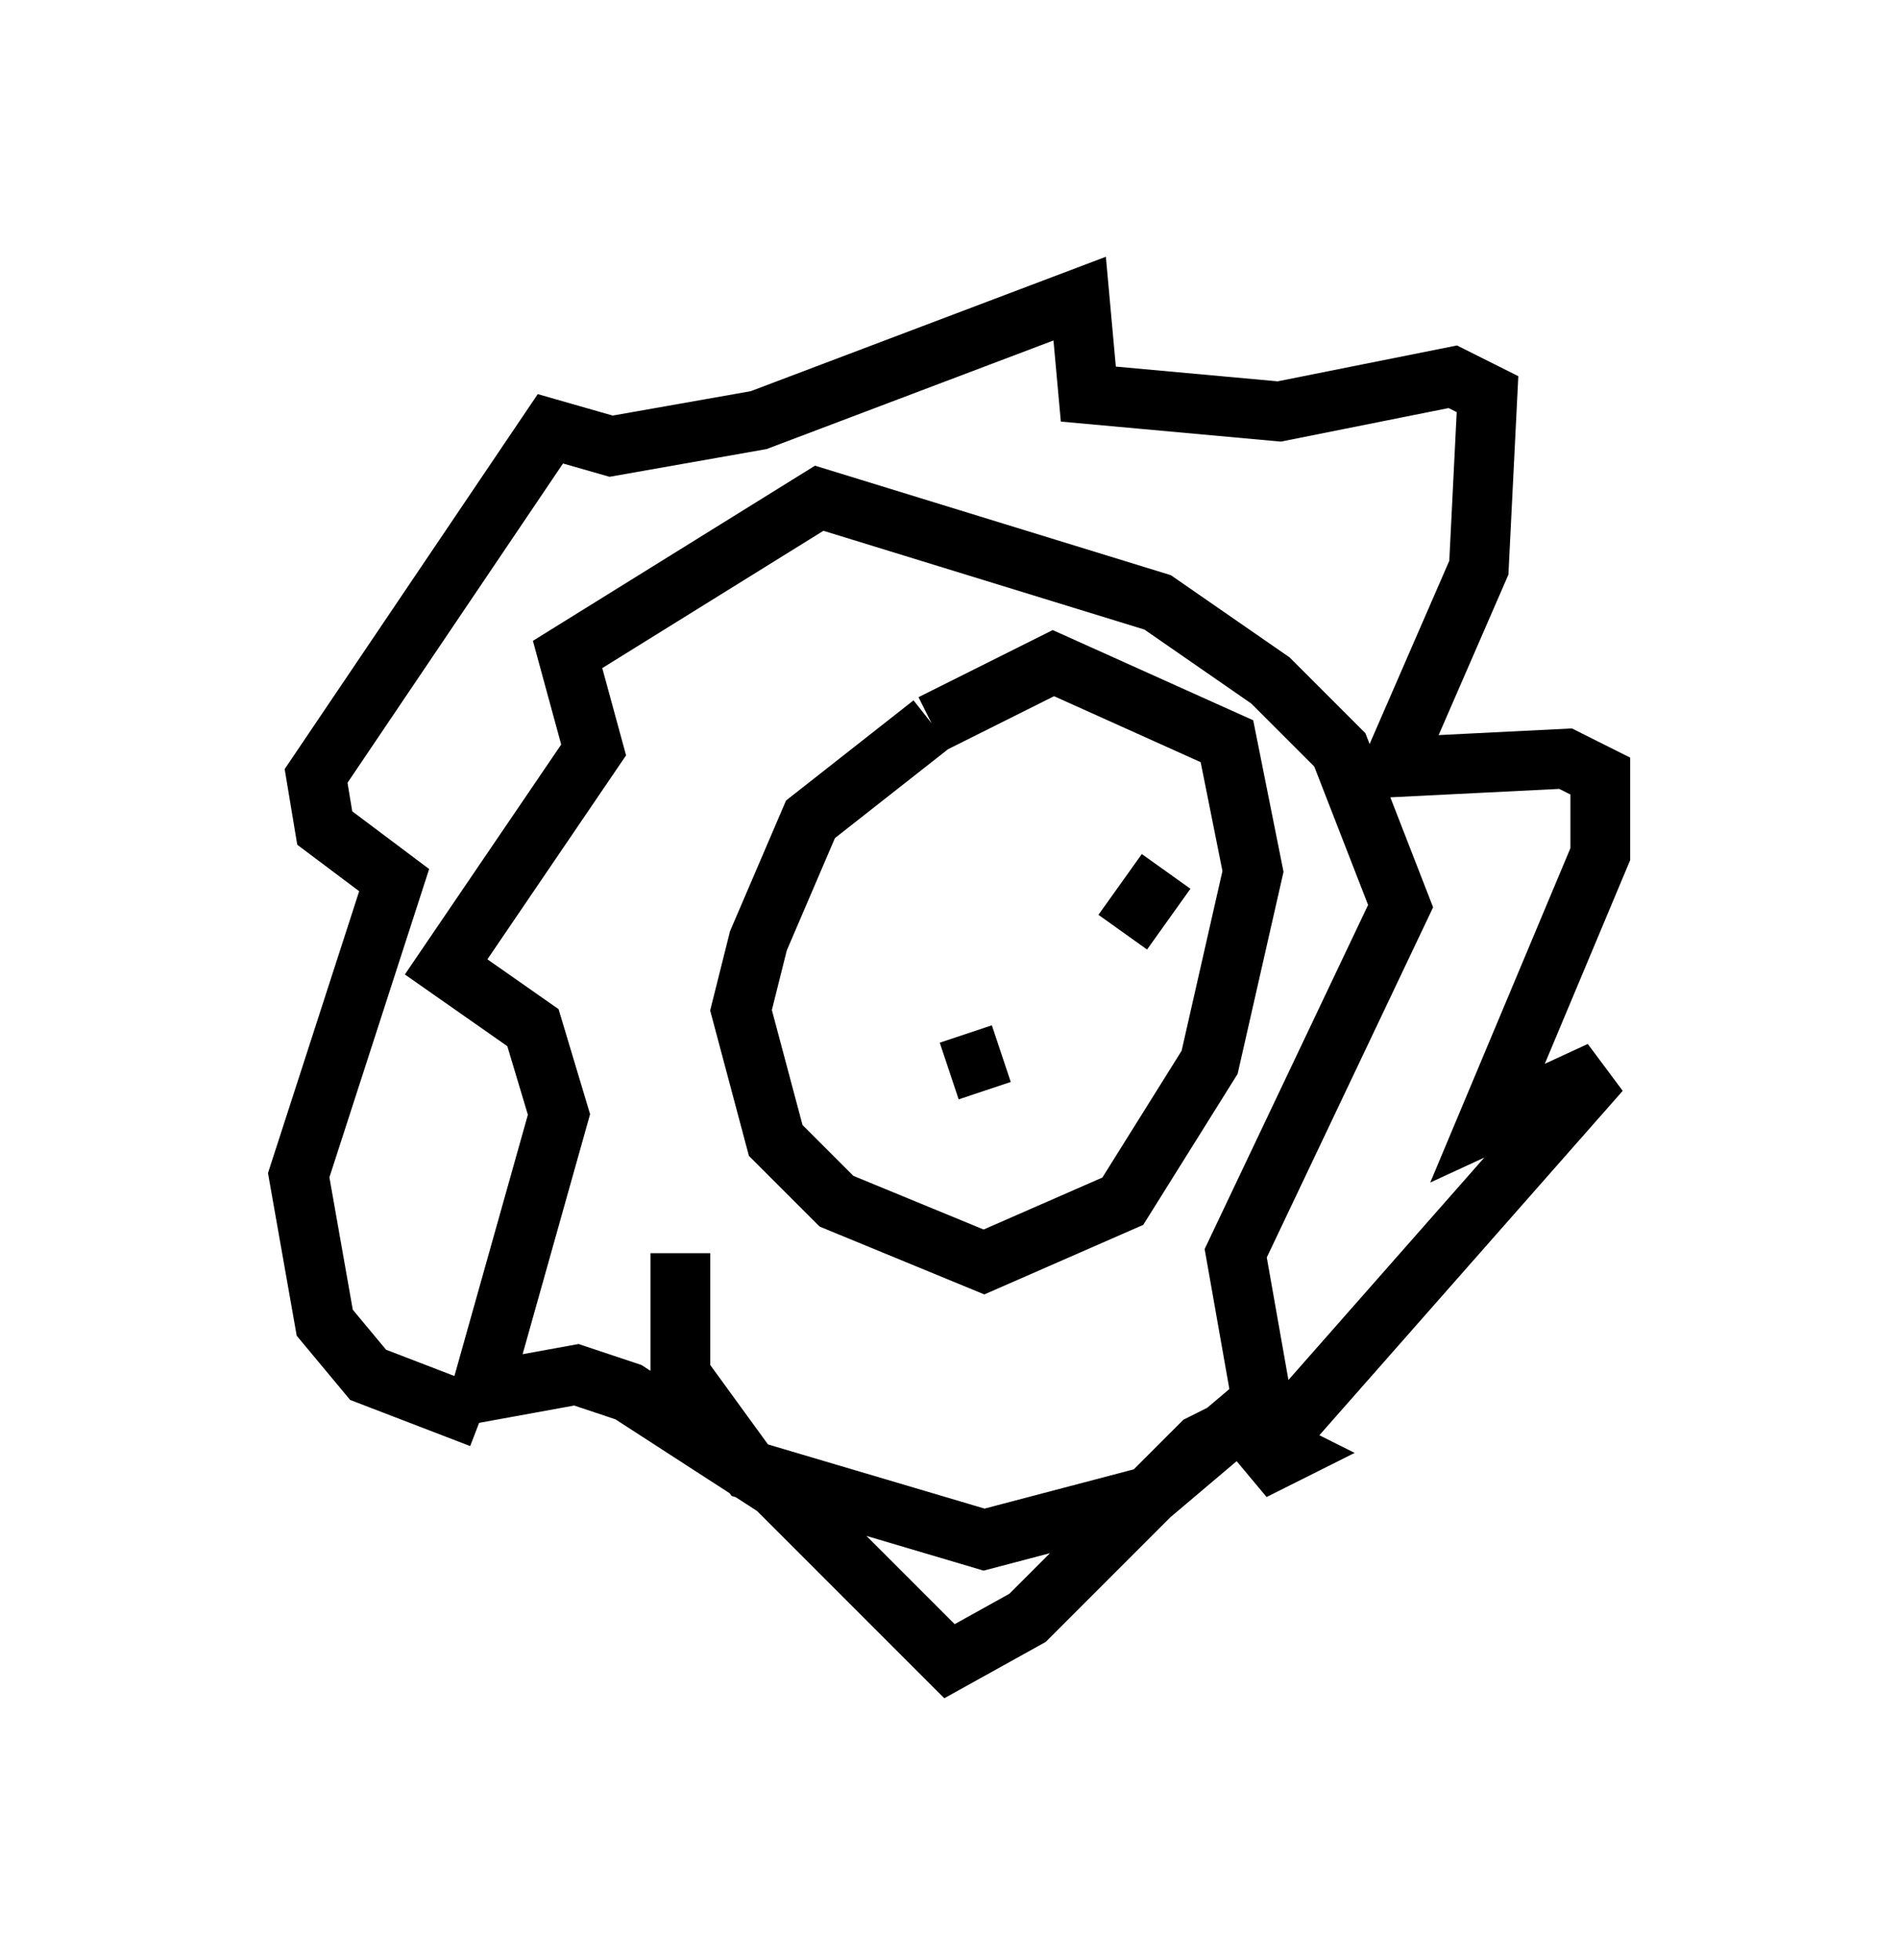 <?xml version="1.0" encoding="utf-8" ?>
<svg baseProfile="full" height="32.804" version="1.1" width="31.788" xmlns="http://www.w3.org/2000/svg" xmlns:ev="http://www.w3.org/2001/xml-events" xmlns:xlink="http://www.w3.org/1999/xlink"><defs /><rect fill="white" height="32.804" width="31.788" x="0" y="0" /><path d="M10.374, 23.737 m-2.324, 0.0 l-1.888, -0.726 -0.726, -0.872 l-0.436, -2.469 1.598, -4.939 l-1.162, -0.872 -0.145, -0.872 l3.922, -5.81 1.017, 0.291 l2.469, -0.436 5.374, -2.034 l0.145, 1.598 3.196, 0.291 l2.905, -0.581 0.581, 0.291 l-0.145, 2.905 -1.453, 3.341 l2.905, -0.145 0.581, 0.291 l0.0, 1.307 -1.888, 4.503 l1.888, -0.872 -5.374, 6.101 l-0.436, 0.581 0.581, -0.291 l-0.872, -0.436 -0.581, 0.291 l-2.905, 2.905 -1.307, 0.726 l-2.905, -2.905 -2.469, -1.598 l-0.872, -0.291 -1.598, 0.291 l1.307, -4.648 -0.436, -1.453 l-1.453, -1.017 2.469, -3.631 l-0.436, -1.598 4.212, -2.615 l5.665, 1.743 1.888, 1.307 l1.162, 1.162 1.017, 2.615 l-2.76, 5.81 0.436, 2.469 l-1.888, 1.598 -2.76, 0.726 l-3.922, -1.162 -1.162, -1.598 l0.0, -2.034 m4.212, -8.86 l-2.034, 1.598 -0.872, 2.034 l-0.291, 1.162 0.581, 2.179 l1.017, 1.017 2.469, 1.017 l2.324, -1.017 1.453, -2.324 l0.726, -3.196 -0.436, -2.179 l-2.905, -1.307 -2.034, 1.017 m-0.872, 1.743 l0.0, 0.0 m4.067, 1.743 l0.726, -1.017 m-3.631, 3.341 l0.872, -0.291 " fill="none" stroke="black" stroke-width="1" /></svg>